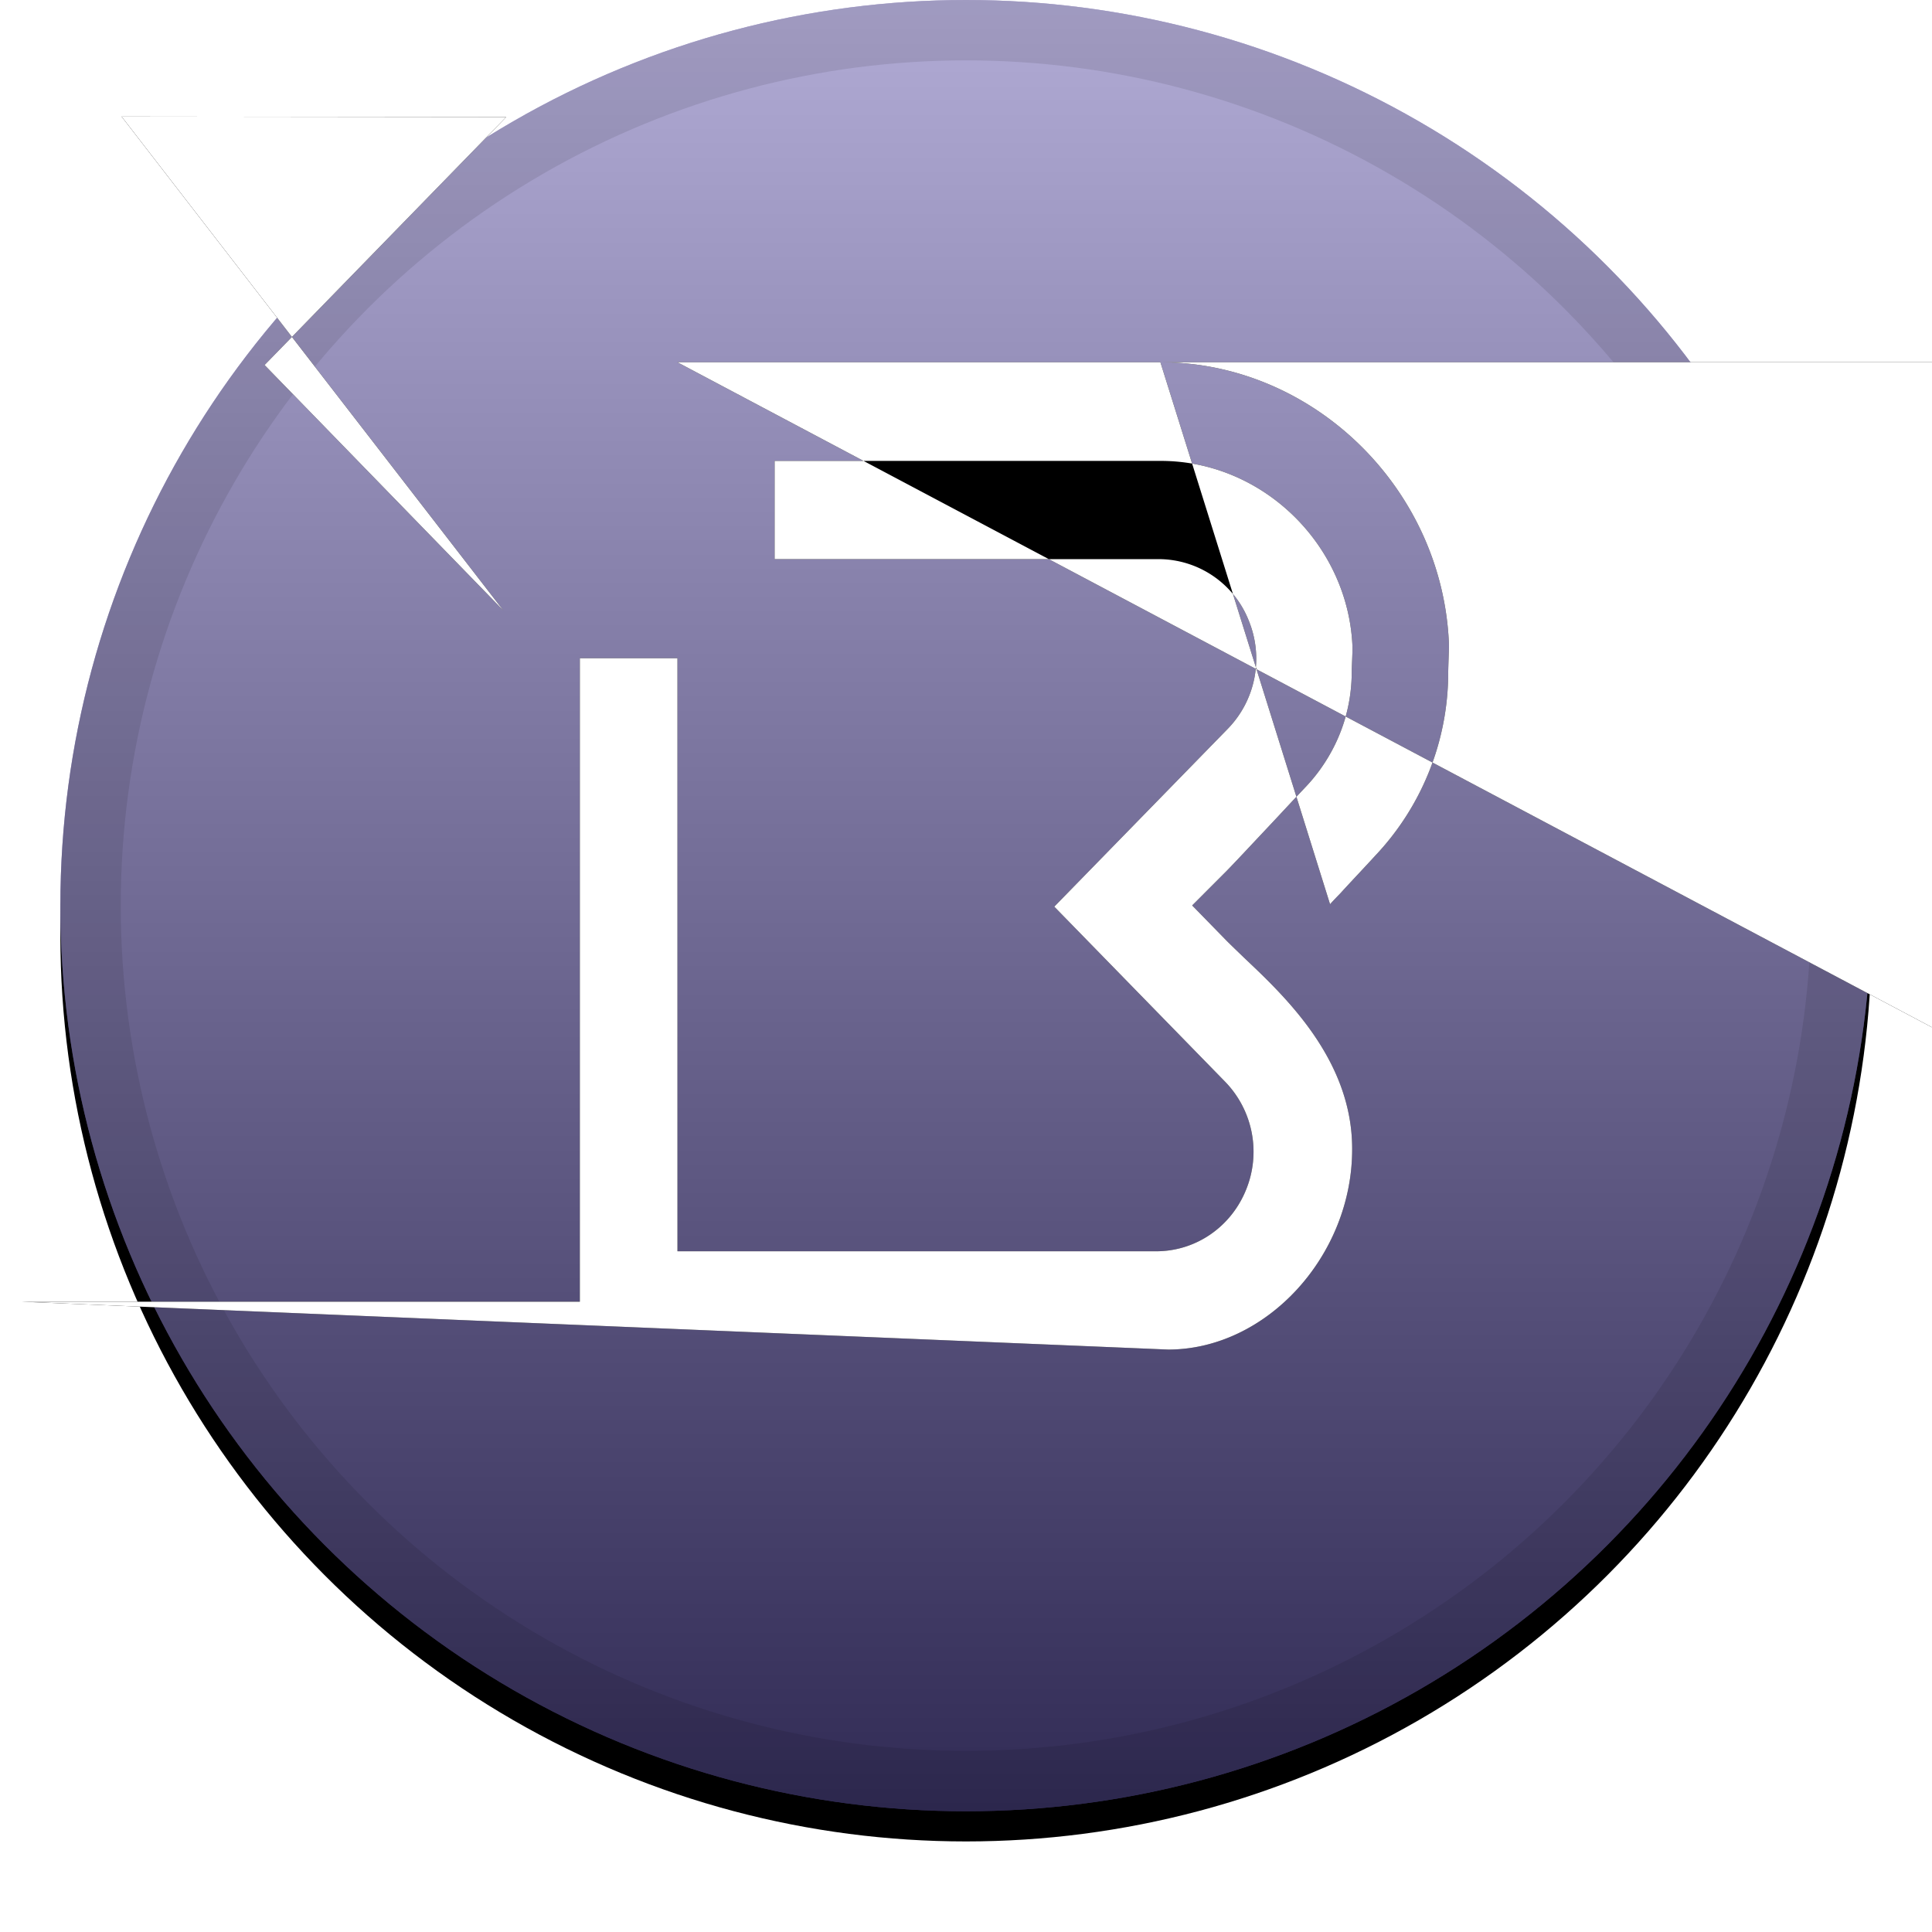 <svg xmlns="http://www.w3.org/2000/svg" xmlns:xlink="http://www.w3.org/1999/xlink" width="32" height="32" viewBox="0 0 32 32"><defs><filter id="a" width="111.7%" height="111.7%" x="-5.8%" y="-4.2%" filterUnits="objectBoundingBox"><feOffset dy=".5" in="SourceAlpha" result="shadowOffsetOuter1"/><feGaussianBlur in="shadowOffsetOuter1" result="shadowBlurOuter1" stdDeviation=".5"/><feComposite in="shadowBlurOuter1" in2="SourceAlpha" operator="out" result="shadowBlurOuter1"/><feColorMatrix in="shadowBlurOuter1" values="0 0 0 0 0 0 0 0 0 0 0 0 0 0 0 0 0 0 0.199 0"/></filter><filter id="d" width="118.8%" height="116.7%" x="-9.4%" y="-8.3%" filterUnits="objectBoundingBox"><feOffset in="SourceAlpha" result="shadowOffsetOuter1"/><feGaussianBlur in="shadowOffsetOuter1" result="shadowBlurOuter1" stdDeviation=".5"/><feColorMatrix in="shadowBlurOuter1" values="0 0 0 0 0 0 0 0 0 0 0 0 0 0 0 0 0 0 0.204 0"/></filter><linearGradient id="c" x1="50%" x2="50%" y1="0%" y2="100%"><stop offset="0%" stop-color="#FFF" stop-opacity=".5"/><stop offset="100%" stop-opacity=".5"/></linearGradient><circle id="b" cx="16" cy="15" r="15"/><path id="e" d="M22.03 14.977c.052-.059.11-.118.167-.177.186-.204.392-.42.584-.63a4.417 4.417 0 001.206-3.032c0-.079.013-.4.013-.446C23.91 8.106 21.761 6 19.22 6h-rem-8v3.268H8V24h11.349C21.87 24 24 21.73 24 19.039c.006-1.923-1.168-3.281-1.97-4.062zm-9.206-4.069l6.37.007-4.002 4.108 3.958 4.069h-rem-6.326v-8.184zm6.525 11.445H9.604V10.902h1.617v9.823h7.929c.654 0 1.238-.4 1.488-1.017a1.664 1.664 0 00-.346-1.791l-2.83-2.9 2.875-2.947a1.664 1.664 0 00.346-1.791 1.607 1.607 0 00-1.488-1.018H12.83V7.634h6.396c1.694 0 3.118 1.398 3.176 3.097 0 .072-.013.355-.013.361v.033c0 .958-.475 1.608-.764 1.91-.199.21-.404.433-.59.63-.314.334-.584.623-.712.754l-.577.578.57.584c.078.078.174.17.29.282.666.63 1.79 1.68 1.79 3.163.006 1.772-1.419 3.327-3.048 3.327z"/></defs><g fill="none" fill-rule="evenodd"><use fill="#000" filter="url(#a)" xlink:href="#b"/><use fill="#6356AB" xlink:href="#b"/><use fill="url(#c)" style="mix-blend-mode:soft-light" xlink:href="#b"/><circle cx="16" cy="15" r="14.5" stroke="#000" stroke-opacity=".097"/><g fill-rule="nonzero"><use fill="#000" filter="url(#d)" xlink:href="#e"/><use fill="#FFF" fill-rule="evenodd" xlink:href="#e"/></g></g></svg>